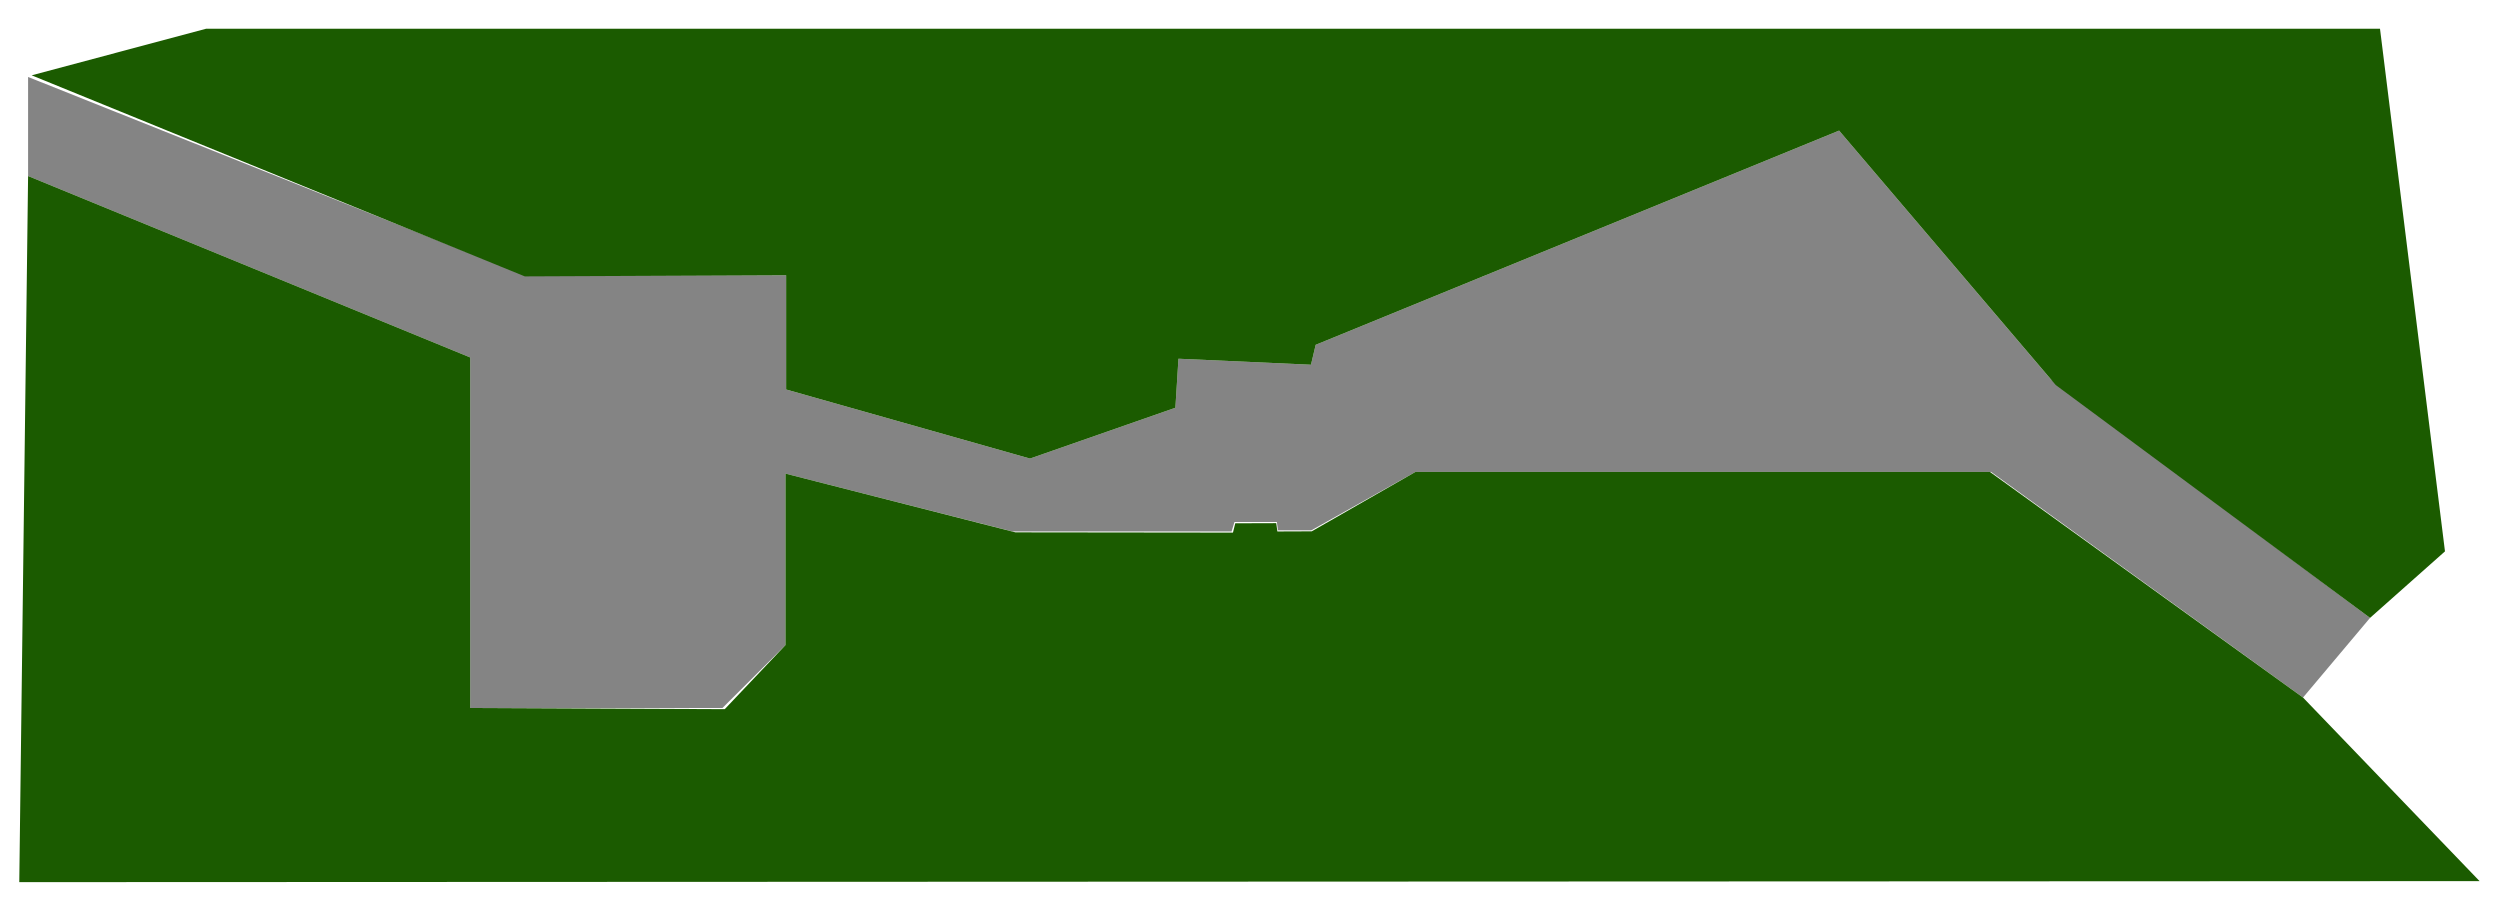<?xml version="1.0" encoding="utf-8"?>
<!-- Generator: Adobe Illustrator 27.9.1, SVG Export Plug-In . SVG Version: 6.00 Build 0)  -->
<svg version="1.1" id="Layer_1" xmlns="http://www.w3.org/2000/svg" xmlns:xlink="http://www.w3.org/1999/xlink" x="0px" y="0px"
	 viewBox="0 0 1958.3 707.3" style="enable-background:new 0 0 1958.3 707.3;" xml:space="preserve">
<style type="text/css">
	.st0{fill:#848484;}
	.st1{fill:#1B5B00;}
</style>
<polygon class="st0" points="22,137.9 368.3,280 368.3,554.6 565.9,554.6 615.3,505.3 615.3,371 793,416.3 964.7,416.3 967,408.9 
	1000.2,408.9 1001,415.4 1027.2,415.4 1108.7,369.7 1559.7,369.7 1804,546.4 1856.5,484 1606.7,297.4 1440.6,102.3 1030.6,270.1 
	1026.9,285.7 923.1,281 920.7,319.4 806.8,359.2 615.8,305.1 615.8,215.6 411.1,215.6 22,60.3 "/>
<polygon class="st1" points="24.8,59 161.5,22.5 1864.3,22.5 1915.2,431.9 1856.5,484 1610.3,301.6 1440.6,102.3 1030.6,270.1 
	1026.9,285.7 923.1,281 920.7,319.4 806.8,359.2 615.8,305.1 615.8,215.6 411.1,216.5 "/>
<polygon class="st1" points="15.1,691 22,137.9 368.3,280 368.3,554.6 567.7,555.5 615.3,505.3 615.3,371 795.4,417 965.8,417.2 
	967.6,409.9 999.7,409.8 1000.6,416.3 1027.5,416.2 1108.7,369.7 1558.8,369.7 1804,546.4 1942.3,690.2 "/>
</svg>
